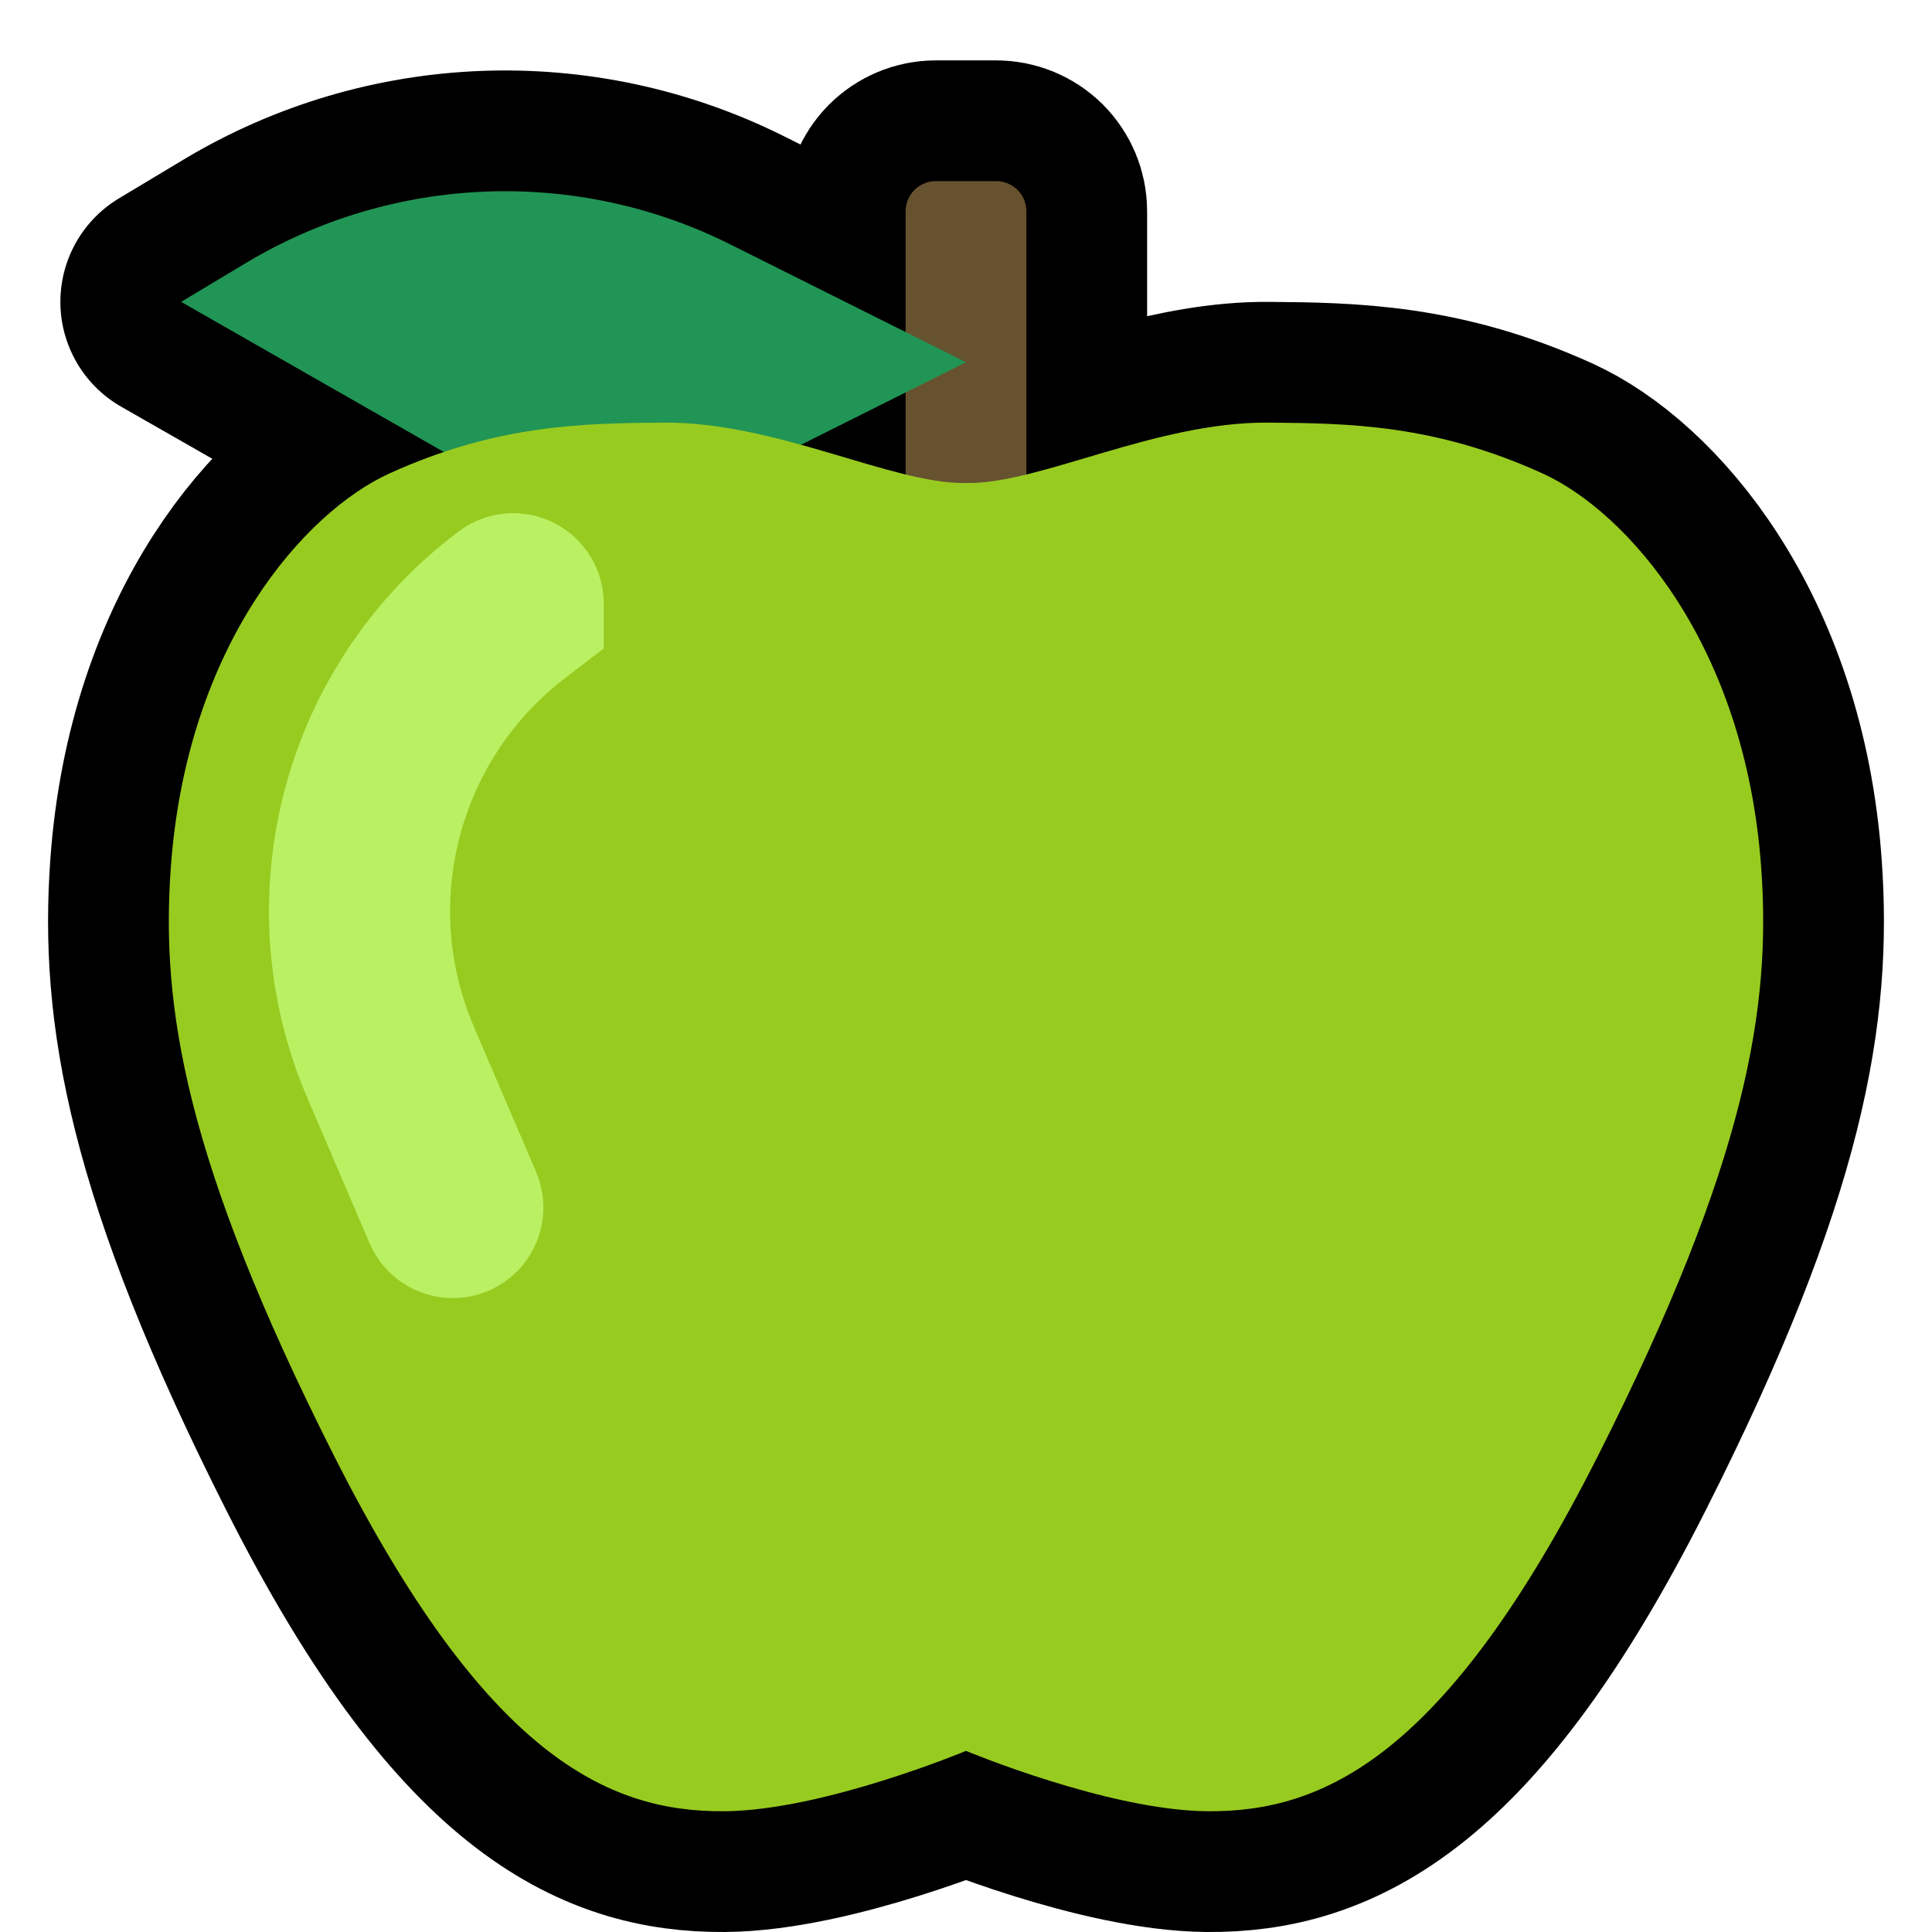<svg clip-rule="evenodd" fill-rule="evenodd" stroke-linecap="round" stroke-linejoin="round" stroke-miterlimit="2" viewBox="0 0 32 32" xmlns="http://www.w3.org/2000/svg" xmlns:xlink="http://www.w3.org/1999/xlink"><clipPath id="a"><path clip-rule="evenodd" d="m0 0h32v32h-32z"/></clipPath><path d="m0 0h32v32h-32z" fill="none"/><g clip-path="url(#a)"><path d="m15 5.5v-2c0-.133.053-.26.146-.354.094-.093.221-.146.354-.146h1c.133 0 .26.053.354.146.093.094.146.221.146.354v4.36c1.14-.279 2.588-.87 4-.86 1.351.01 2.767.032 4.548.841 1.384.628 3.36 2.811 3.624 6.544.161 2.274-.221 4.81-2.704 9.726-2.517 4.982-4.542 5.904-6.468 5.889-1.639-.013-4-1-4-1s-2.361.987-4 1c-1.926.015-3.951-.907-6.468-5.889-2.483-4.916-2.865-7.452-2.704-9.726.264-3.733 2.24-5.916 3.624-6.544.31-.141.609-.258.898-.355l-4.35-2.486s.447-.268 1.073-.644c2.446-1.467 5.472-1.584 8.023-.308zm0 2.36v-1.36l-1.733.866c.621.172 1.209.366 1.733.494z" fill="none" stroke="#000" stroke-width="4"/><path d="m17 3.5c0-.133-.053-.26-.146-.354-.094-.093-.221-.146-.354-.146-.305 0-.695 0-1 0-.133 0-.26.053-.354.146-.093.094-.146.221-.146.354v7.5h2s0-5.749 0-7.5z" fill="#675230"/><path d="m16 6s-1.936-.968-3.904-1.952c-2.551-1.276-5.577-1.159-8.023.308-.626.376-1.073.644-1.073.644s2.483 1.419 4.491 2.566c1.567.896 3.479.949 5.094.142 1.625-.813 3.415-1.708 3.415-1.708z" fill="#219555"/><path d="m16.03 8c1.2.011 3.116-1.013 4.97-1 1.351.01 2.767.032 4.548.841 1.384.628 3.36 2.811 3.624 6.544.161 2.274-.221 4.81-2.704 9.726-2.517 4.982-4.542 5.904-6.468 5.889-1.639-.013-4-1-4-1s-2.361.987-4 1c-1.926.015-3.951-.907-6.468-5.889-2.483-4.916-2.865-7.452-2.704-9.726.264-3.733 2.24-5.916 3.624-6.544 1.781-.809 3.197-.831 4.548-.841 1.854-.013 3.77 1.011 4.97 1h.013.017.017z" fill="#98cb20"/><path d="m8.616 8.504.077.008.076.012.076.016.074.02.074.023.072.028.071.03.069.035.067.038.065.041.063.045.061.048.058.051.055.054.053.057.049.059.047.062.043.064.039.066.037.068.032.07.03.072.025.073.022.074.017.075.014.076.01.077.006.077.002.077v.74l-.684.524-.081.066-.08.067-.078.068-.077.07-.074.071-.073.072-.071.074-.07.075-.067.076-.066.077-.064.079-.063.08-.06.08-.059.082-.056.083-.055.085-.054.085-.051.086-.05.087-.047.088-.046.089-.044.089-.042.091-.04.091-.039.092-.036.093-.034.094-.033.094-.03.095-.029.095-.027.096-.025.097-.022.097-.021.097-.019.098-.017.098-.014.099-.013.099-.011.099-.009.099-.006.1-.005.1-.003.1v.1l.001.1.004.1.006.101.008.1.009.1.012.101.015.1.016.1.018.1.021.1.023.099.024.099.028.1.029.098.031.099.034.098.036.098.038.098.043.104 1.028 2.397.028.072.025.073.021.074.017.076.014.076.009.076.006.077.001.078-.003.077-.006.077-.011.076-.014.076-.018.075-.022.074-.026.073-.03.071-.033.07-.037.068-.04.066-.044.064-.046.061-.05.059-.053.057-.056.053-.058.051-.061.047-.064.044-.065.041-.067.038-.07.034-.071.03-.072.027-.074.023-.075.019-.076.016-.076.011-.077.007-.077.004-.077-.001-.077-.004-.077-.009-.076-.012-.076-.017-.074-.02-.074-.024-.072-.028-.071-.031-.068-.035-.067-.039-.065-.041-.063-.046-.06-.048-.058-.051-.055-.055-.052-.057-.049-.059-.046-.063-.042-.064-.04-.066-.035-.069-.033-.07-1.033-2.412-.062-.149-.062-.157-.058-.158-.054-.158-.051-.16-.047-.159-.044-.161-.04-.161-.037-.161-.033-.162-.03-.162-.027-.162-.022-.162-.02-.162-.016-.163-.013-.163-.009-.162-.006-.162-.002-.163.001-.162.004-.162.007-.161.011-.161.014-.161.018-.16.02-.16.024-.159.027-.159.031-.158.033-.157.037-.157.04-.156.043-.155.046-.154.05-.153.052-.152.056-.151.059-.15.061-.149.065-.147.068-.147.071-.145.074-.143.078-.143.08-.14.083-.14.086-.138.089-.136.092-.134.095-.133.098-.131.101-.13.104-.127.106-.125.11-.124.112-.121.115-.119.118-.118.121-.115.124-.112.126-.111.129-.108.132-.105.121-.093.013-.01.063-.045.065-.041.067-.038.069-.035.071-.03.072-.028.074-.023.074-.02.076-.016.076-.012.077-.008.077-.004h.078z" fill="#baf163"/></g></svg>